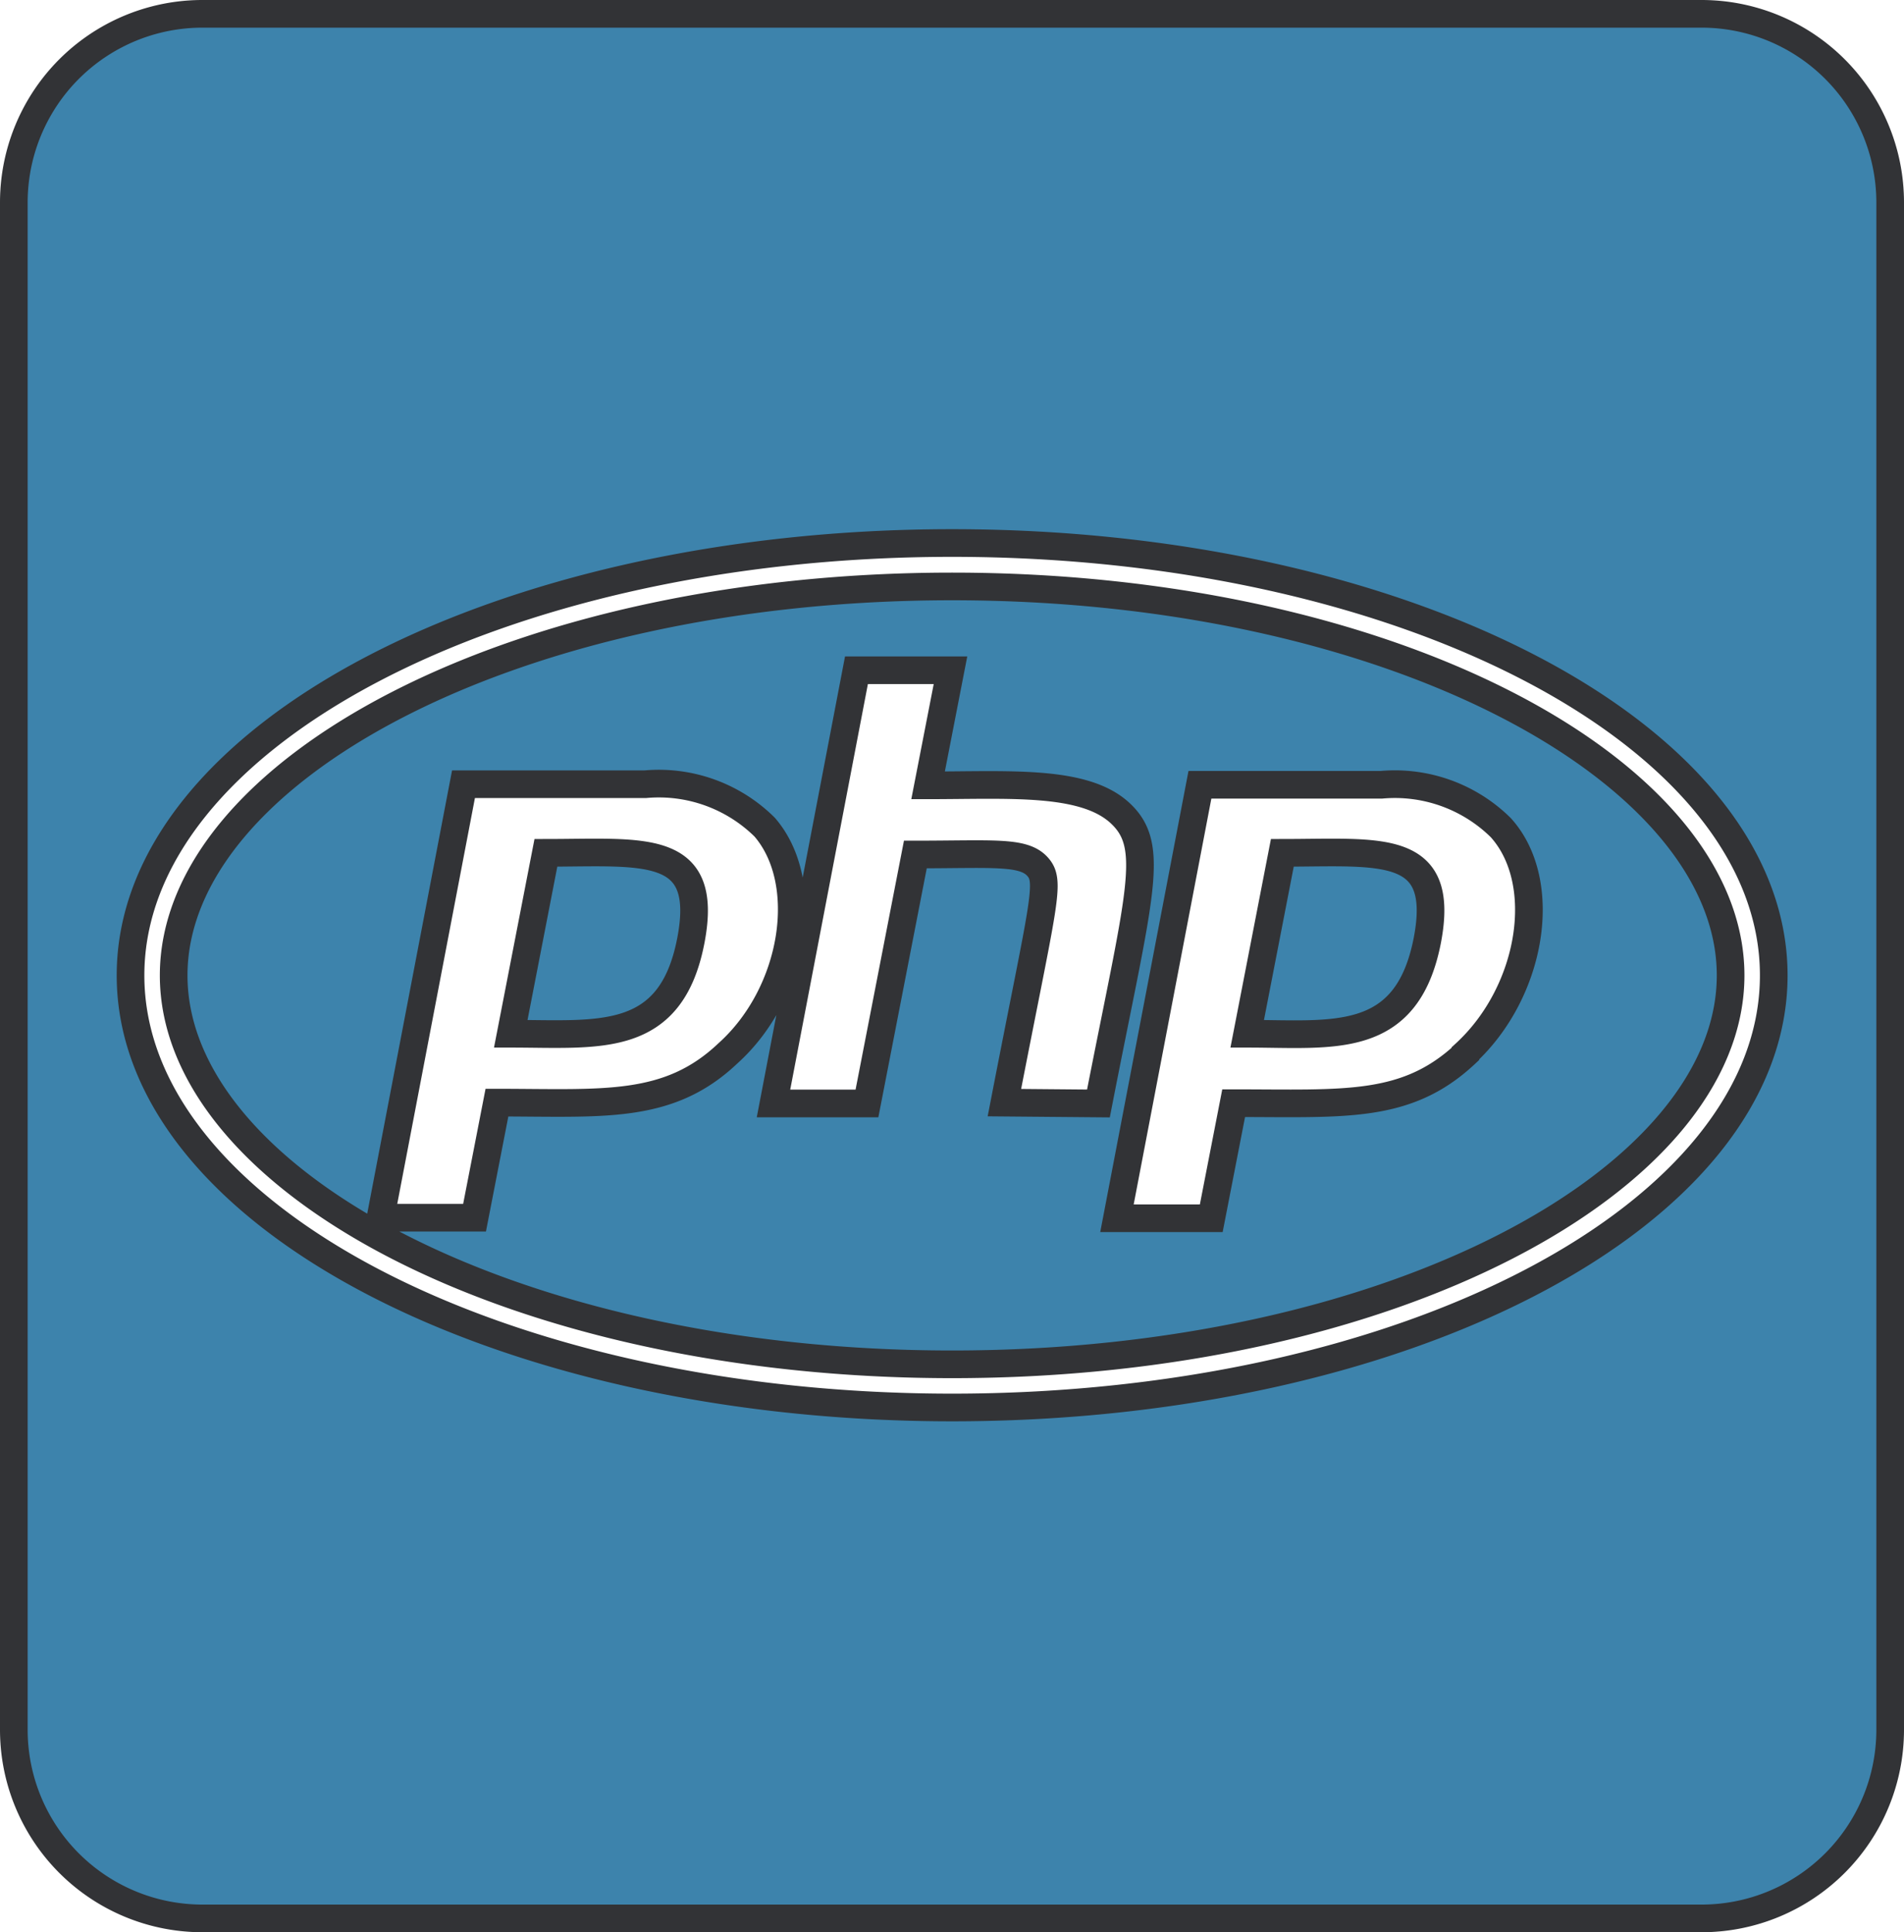 <svg id="Capa_1" data-name="Capa 1" xmlns="http://www.w3.org/2000/svg" viewBox="0 0 68.85 69.85"><defs><style>.cls-1{fill:#3d83ac;stroke:#323336;stroke-miterlimit:10;}</style></defs><path class="cls-1" d="M35.87,42.57,34.6,49.11c3.18,0,5.78.4,6.51-3.36C41.8,42.18,39.4,42.57,35.87,42.57Zm26.63,0-1.27,6.54c3.09,0,5.76.45,6.51-3.36C68.43,42.18,66.05,42.57,62.5,42.57Zm0,0-1.27,6.54c3.09,0,5.76.45,6.51-3.36C68.43,42.18,66.05,42.57,62.5,42.57Zm-26.63,0L34.6,49.11c3.18,0,5.78.4,6.51-3.36C41.8,42.18,39.4,42.57,35.87,42.57ZM77.66,12.24H23.46a6.82,6.82,0,0,0-6.83,6.82V74.27a6.82,6.82,0,0,0,6.83,6.82h54.2a6.82,6.82,0,0,0,6.82-6.82V19.06A6.82,6.82,0,0,0,77.66,12.24ZM50.56,62.62c-16.41,0-29.71-7-29.71-15.62s13.3-15.63,29.71-15.63,29.71,7,29.71,15.63S67,62.62,50.56,62.62Zm0-29.68c-15.91,0-28.15,6.69-28.15,14.06S34.64,61.06,50.56,61.06,78.71,54.36,78.71,47,66.47,32.94,50.56,32.94ZM34.1,51.6l-.81,4.16h-3.4l3-15.67h6.57a5.44,5.44,0,0,1,4.32,1.55c1.73,2,1.1,6-1.33,8.18C40.29,51.87,37.92,51.6,34.1,51.6Zm18.35,0c1.43-7.38,1.7-8,1.18-8.55s-1.64-.42-4.4-.42l-1.75,9H44.1l3-15.66h3.4l-.81,4.16c2.92,0,5.63-.21,6.94,1s.71,2.87-.78,10.5Zm16.67-1.76c-2.14,2-4.37,1.78-8.38,1.78l-.81,4.16H56.52l3-15.67h6.56a5.45,5.45,0,0,1,4.32,1.55C72.18,43.63,71.54,47.59,69.12,49.82ZM62.5,42.57l-1.27,6.54c3.09,0,5.76.45,6.51-3.36C68.43,42.18,66.05,42.57,62.5,42.57Zm-26.63,0L34.6,49.11c3.18,0,5.78.4,6.51-3.36C41.8,42.18,39.4,42.57,35.87,42.57Zm0,0L34.6,49.11c3.18,0,5.78.4,6.51-3.36C41.8,42.18,39.4,42.57,35.87,42.57Zm0,0L34.6,49.11c3.18,0,5.78.4,6.51-3.36C41.8,42.18,39.4,42.57,35.87,42.57Z" transform="translate(-16.13 -11.74)"/></svg>